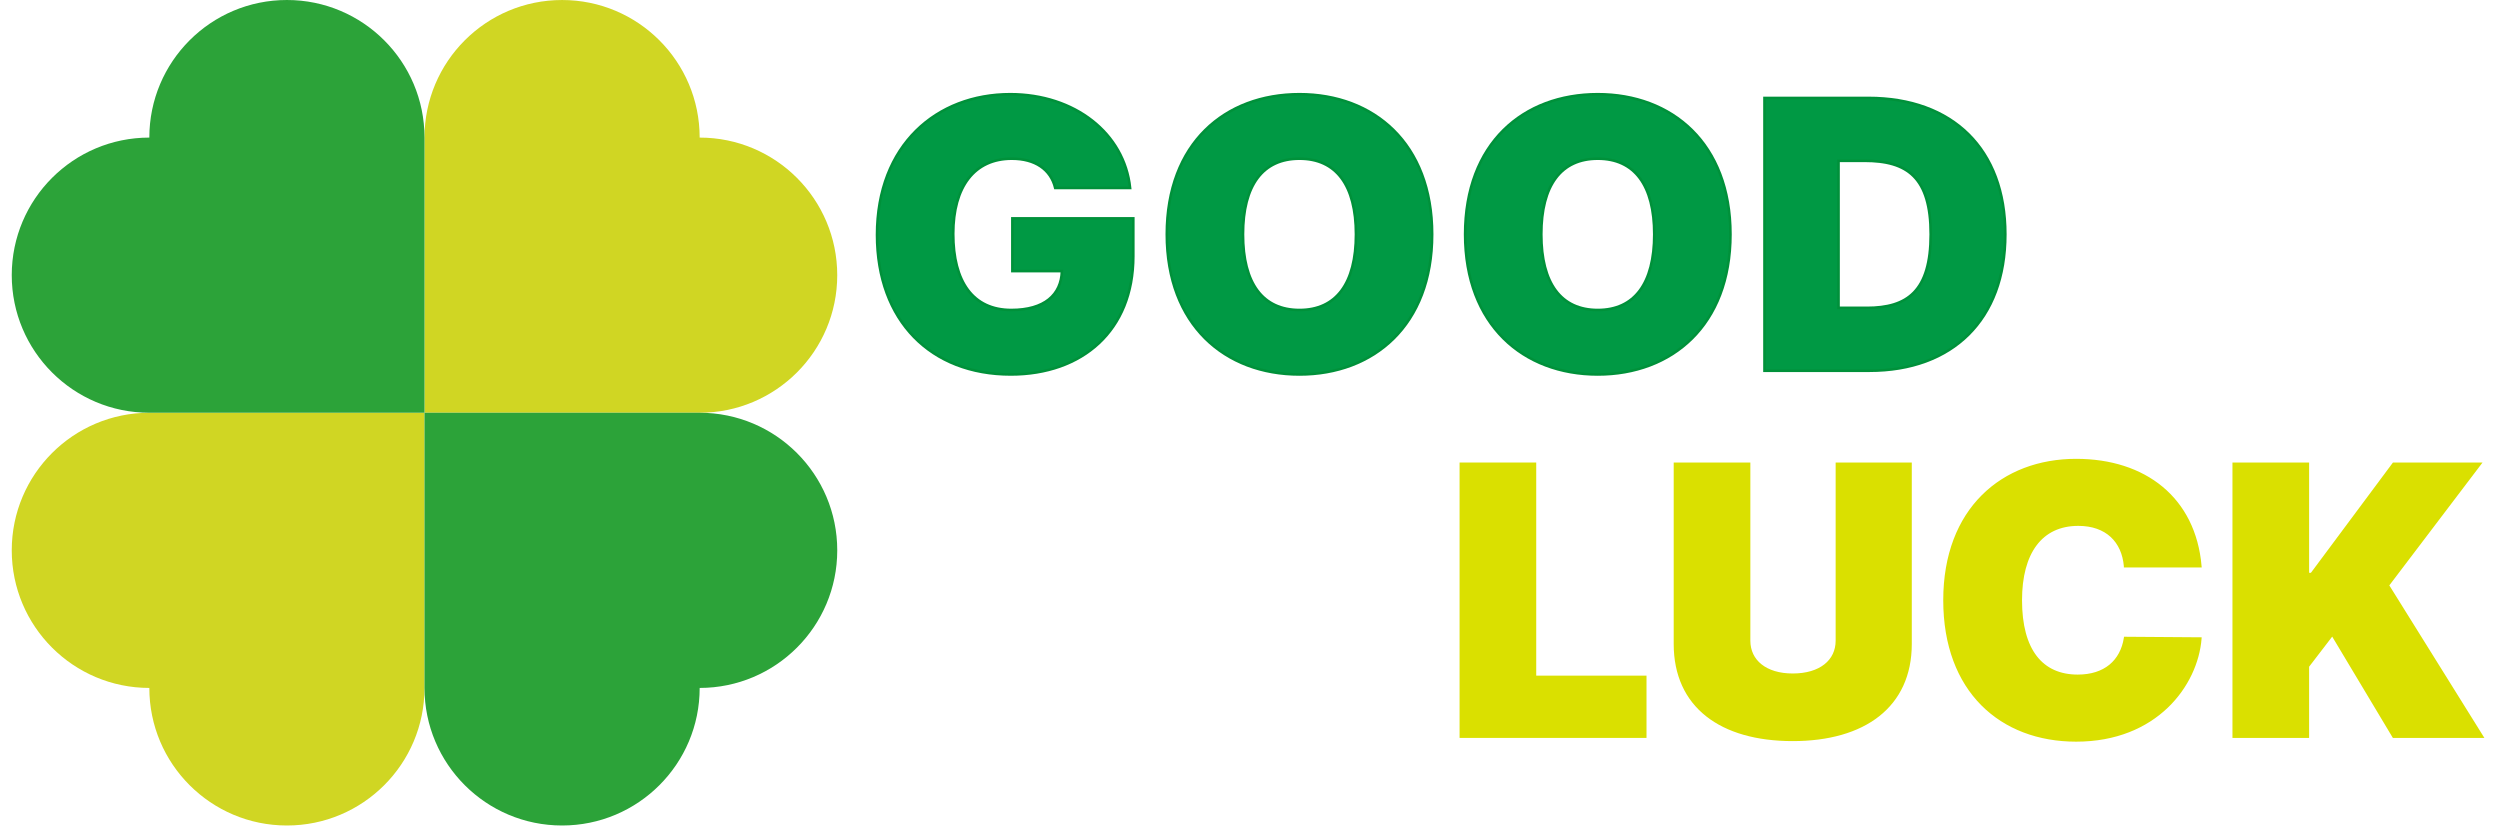 <?xml version="1.0" encoding="utf-8"?>
<!-- Generator: Adobe Illustrator 16.0.0, SVG Export Plug-In . SVG Version: 6.00 Build 0)  -->
<!DOCTYPE svg PUBLIC "-//W3C//DTD SVG 1.1//EN" "http://www.w3.org/Graphics/SVG/1.1/DTD/svg11.dtd">
<svg version="1.1" id="레이어_1" xmlns="http://www.w3.org/2000/svg" xmlns:xlink="http://www.w3.org/1999/xlink" x="0px"
	 y="0px" width="240px" height="80px" viewBox="0 0 240 80" style="enable-background:new 0 0 240 80;" xml:space="preserve">
<style type="text/css">
<![CDATA[
	.st0{fill:#009944;stroke:#00913A;stroke-width:0.25;stroke-miterlimit:10;}
	.st1{fill:#DAE000;stroke:#DAE000;stroke-width:0.25;stroke-miterlimit:10;}
	.st2{fill:#2CA339;}
	.st3{fill:none;}
	.st4{fill:#D0D623;}
]]>
</style>
<g>
	<path class="st4" d="M67.168,39.624H40.752V13.209c0-7.295,5.913-13.208,13.208-13.208s13.208,5.913,13.208,13.208
		c7.294,0,13.207,5.913,13.207,13.208S74.462,39.624,67.168,39.624z"/>
	<path class="st4" d="M14.336,39.624h26.416V66.04c0,7.295-5.914,13.208-13.208,13.208s-13.208-5.913-13.208-13.206
		C7.041,66.04,1.128,60.127,1.128,52.832S7.041,39.624,14.336,39.624z"/>
	<path class="st2" d="M40.752,66.04V39.624h26.417c7.294,0,13.207,5.913,13.207,13.208s-5.913,13.208-13.207,13.21
		c0,7.295-5.913,13.206-13.208,13.206C46.664,79.248,40.752,73.337,40.752,66.04z"/>
	<path class="st2" d="M40.752,13.209v26.415H14.336c-7.295,0-13.208-5.913-13.208-13.208s5.913-13.208,13.208-13.208
		C14.336,5.913,20.249,0,27.544,0C34.839,0.001,40.752,5.914,40.752,13.209z"/>
</g>
<g>
	<rect x="82.61" y="4.5" class="st3" width="123.89" height="35.5"/>
	<path class="st0" d="M97.136,15.234c-3.581,0-5.626,2.672-5.626,7.211c0,4.604,1.893,7.314,5.575,7.314
		c3.184,0,4.795-1.458,4.859-3.733h-4.757v-5.063h11.61v3.631c0,7.161-4.91,11.354-11.764,11.354c-7.647,0-12.838-5.115-12.838-13.4
		c0-8.644,5.729-13.503,12.787-13.503c6.189,0,10.958,3.747,11.508,9.002h-7.187C100.87,16.257,99.361,15.234,97.136,15.234z"/>
	<path class="st0" d="M124.75,35.949c-7.161,0-12.736-4.756-12.736-13.452c0-8.746,5.575-13.452,12.736-13.452
		c7.109,0,12.735,4.706,12.735,13.452S131.859,35.949,124.75,35.949z M124.75,15.234c-3.529,0-5.422,2.557-5.422,7.263
		s1.893,7.263,5.422,7.263s5.422-2.557,5.422-7.263S128.279,15.234,124.75,15.234z"/>
	<path class="st0" d="M153.387,35.949c-7.161,0-12.735-4.756-12.735-13.452c0-8.746,5.574-13.452,12.735-13.452
		c7.109,0,12.735,4.706,12.735,13.452S160.496,35.949,153.387,35.949z M153.387,15.234c-3.529,0-5.422,2.557-5.422,7.263
		s1.893,7.263,5.422,7.263s5.422-2.557,5.422-7.263S156.916,15.234,153.387,15.234z"/>
	<path class="st0" d="M169.39,35.591V9.403h9.975c8.081,0,13.145,4.91,13.145,13.094s-5.063,13.094-13.043,13.094H169.39z
		 M179.21,29.556c3.888,0,6.138-1.586,6.138-7.059s-2.25-7.059-6.342-7.059h-2.507v14.117H179.21z"/>
</g>
<g>
	<rect x="138.556" y="39.624" class="st3" width="100.26" height="35.5"/>
	<path class="st1" d="M140.244,44.527h7.109v20.459h10.587v5.729h-17.696V44.527z"/>
	<path class="st1" d="M183.407,44.527v17.288c0,5.983-4.449,9.206-11.304,9.206c-6.904,0-11.303-3.223-11.303-9.206V44.527h7.109
		v16.98c0,1.944,1.585,3.273,4.193,3.273c2.66,0,4.245-1.329,4.245-3.273v-16.98H183.407z"/>
	<path class="st1" d="M204.015,54.348c-0.205-2.379-1.765-3.989-4.501-3.989c-3.581,0-5.524,2.71-5.524,7.263
		c0,4.808,2.008,7.263,5.473,7.263c2.609,0,4.194-1.394,4.553-3.632l7.212,0.052c-0.358,4.45-4.245,9.769-11.918,9.769
		c-7.212,0-12.633-4.743-12.633-13.451c0-8.746,5.575-13.451,12.633-13.451c6.599,0,11.354,3.682,11.918,10.178H204.015z"/>
	<path class="st1" d="M214.442,44.527h7.109v10.588h0.358l7.877-10.588h8.286l-8.849,11.662l9.053,14.525h-8.49l-5.882-9.82
		l-2.354,3.068v6.752h-7.109V44.527z"/>
</g>
<g>
</g>
<g>
</g>
<g>
</g>
<g>
</g>
<g>
</g>
<g>
</g>
</svg>
